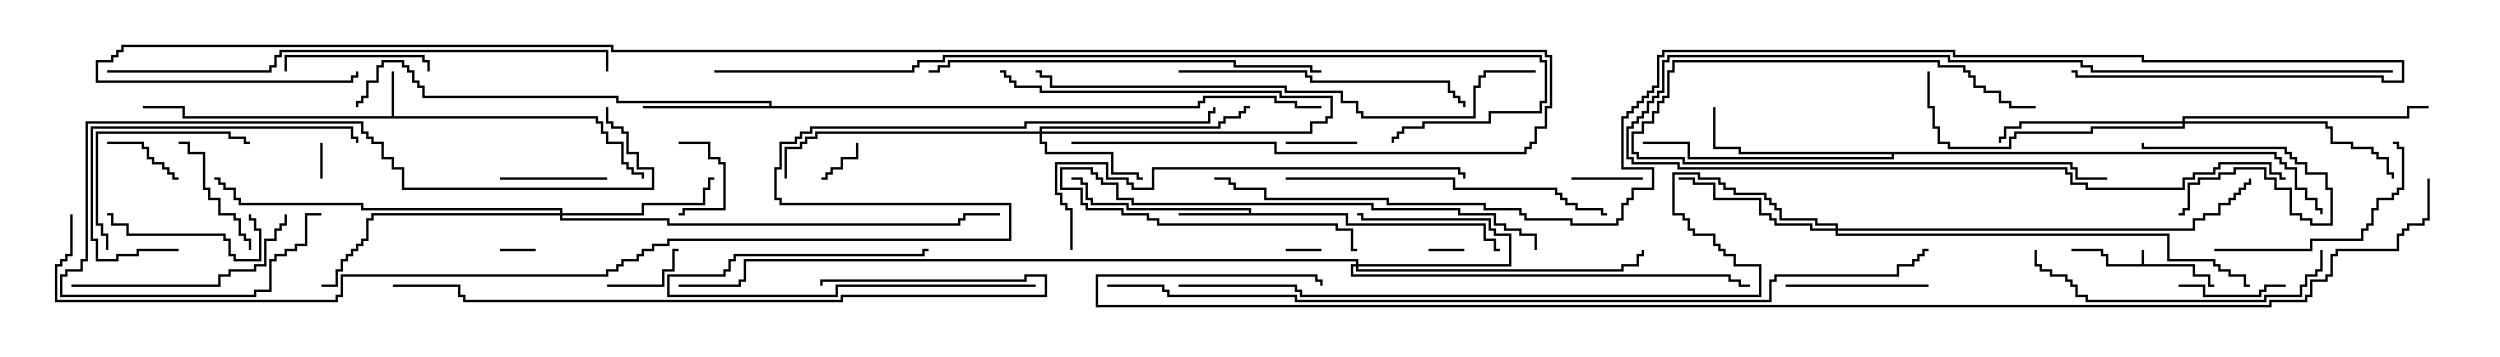 <svg version="1.1" width="105" height="15" xmlns="http://www.w3.org/2000/svg"><path d="M89.95,11.093L89.95,10.5L90.05,10.5L90.05,11.093L92.193,11.093L92.193,11.521L92.836,11.521L92.836,11.95L93,11.95L93,12.05L92.736,12.05L92.736,11.621L92.093,11.621L92.093,11.193L88.45,11.193L88.45,10.764L88.236,10.764L88.236,10.55L87,10.55L87,10.45L88.336,10.45L88.336,10.664L88.55,10.664L88.55,11.093z" stroke="none"/><path d="M16.45,4.879L16.45,3L16.55,3L16.55,4.879L25.121,4.879L25.121,5.093L25.336,5.093L25.336,5.521L25.55,5.521L25.55,5.95L26.193,5.95L26.193,6.807L26.407,6.807L26.407,7.021L26.621,7.021L26.621,7.236L27.05,7.236L27.05,7.5L26.95,7.5L26.95,7.336L26.521,7.336L26.521,7.121L26.307,7.121L26.307,6.907L26.093,6.907L26.093,6.05L25.45,6.05L25.45,5.621L25.236,5.621L25.236,5.193L25.021,5.193L25.021,4.979L7.664,4.979L7.664,4.55L6,4.55L6,4.45L7.764,4.45L7.764,4.879z" stroke="none"/><path d="M52.45,8.95L52.45,8.836L47.307,8.836L47.307,8.621L45.807,8.621L45.807,8.407L45.593,8.407L45.593,7.764L45.379,7.764L45.379,7.55L45,7.55L45,7.45L45.479,7.45L45.479,7.664L45.693,7.664L45.693,8.307L45.907,8.307L45.907,8.521L47.407,8.521L47.407,8.736L52.55,8.736L52.55,8.95L56.621,8.95L56.621,9.379L62.407,9.379L62.407,10.021L62.836,10.021L62.836,10.45L63,10.45L63,10.55L62.736,10.55L62.736,10.121L62.307,10.121L62.307,9.479L56.521,9.479L56.521,9.05L49.5,9.05L49.5,8.95z" stroke="none"/><path d="M32.307,4.45L32.307,4.336L25.879,4.336L25.879,4.121L17.736,4.121L17.736,3.693L17.521,3.693L17.521,3.479L17.307,3.479L17.307,3.05L17.093,3.05L17.093,2.836L16.879,2.836L16.879,2.621L16.121,2.621L16.121,2.836L15.907,2.836L15.907,3.479L15.479,3.479L15.479,4.121L15.264,4.121L15.264,4.336L15.05,4.336L15.05,4.5L14.95,4.5L14.95,4.236L15.164,4.236L15.164,4.021L15.379,4.021L15.379,3.379L15.807,3.379L15.807,2.736L16.021,2.736L16.021,2.521L16.979,2.521L16.979,2.736L17.193,2.736L17.193,2.95L17.407,2.95L17.407,3.379L17.621,3.379L17.621,3.593L17.836,3.593L17.836,4.021L25.979,4.021L25.979,4.236L32.407,4.236L32.407,4.45L50.307,4.45L50.307,4.236L50.521,4.236L50.521,4.021L53.621,4.021L53.621,4.236L54.479,4.236L54.479,4.45L55.5,4.45L55.5,4.55L54.379,4.55L54.379,4.336L53.521,4.336L53.521,4.121L50.621,4.121L50.621,4.336L50.407,4.336L50.407,4.55L27,4.55L27,4.45z" stroke="none"/><path d="M95.621,6.379L95.621,6.593L95.836,6.593L95.836,6.807L96.05,6.807L96.05,7.021L96.479,7.021L96.479,7.879L96.907,7.879L96.907,8.307L97.336,8.307L97.336,8.736L97.55,8.736L97.55,9L97.45,9L97.45,8.836L97.236,8.836L97.236,8.407L96.807,8.407L96.807,7.979L96.379,7.979L96.379,7.121L95.95,7.121L95.95,6.907L95.736,6.907L95.736,6.693L95.521,6.693L95.521,6.479L79.55,6.479L79.55,6.693L70.879,6.693L70.879,6.05L69,6.05L69,5.95L70.979,5.95L70.979,6.593L79.45,6.593L79.45,6.479L73.021,6.479L73.021,6.264L71.95,6.264L71.95,4.5L72.05,4.5L72.05,6.164L73.121,6.164L73.121,6.379z" stroke="none"/><path d="M56.95,11.093L56.95,10.979L31.336,10.979L31.336,11.836L31.121,11.836L31.121,12.05L28.5,12.05L28.5,11.95L31.021,11.95L31.021,11.736L31.236,11.736L31.236,10.879L57.05,10.879L57.05,11.093L63.379,11.093L63.379,9.907L62.736,9.907L62.736,9.693L62.521,9.693L62.521,9.264L57.164,9.264L57.164,9.05L57,9.05L57,8.95L57.264,8.95L57.264,9.164L62.621,9.164L62.621,9.593L62.836,9.593L62.836,9.807L63.479,9.807L63.479,11.193L57.05,11.193L57.05,11.307L68.093,11.307L68.093,11.093L68.736,11.093L68.736,10.664L68.95,10.664L68.95,10.5L69.05,10.5L69.05,10.764L68.836,10.764L68.836,11.193L68.193,11.193L68.193,11.407L56.95,11.407L56.95,11.193L56.836,11.193L56.836,11.521L72.693,11.521L72.693,11.736L73.121,11.736L73.121,11.95L73.5,11.95L73.5,12.05L73.021,12.05L73.021,11.836L72.593,11.836L72.593,11.621L56.736,11.621L56.736,11.093z" stroke="none"/><path d="M43.664,5.521L43.664,5.307L51.164,5.307L51.164,5.093L51.379,5.093L51.379,4.879L52.021,4.879L52.021,4.664L52.236,4.664L52.236,4.45L52.5,4.45L52.5,4.55L52.336,4.55L52.336,4.764L52.121,4.764L52.121,4.979L51.479,4.979L51.479,5.193L51.264,5.193L51.264,5.407L43.764,5.407L43.764,5.521L55.021,5.521L55.021,5.093L55.664,5.093L55.664,4.879L55.879,4.879L55.879,4.121L53.736,4.121L53.736,3.907L43.664,3.907L43.664,3.693L42.593,3.693L42.593,3.479L42.379,3.479L42.379,3.264L42.164,3.264L42.164,3.05L42,3.05L42,2.95L42.264,2.95L42.264,3.164L42.479,3.164L42.479,3.379L42.693,3.379L42.693,3.593L43.764,3.593L43.764,3.807L53.836,3.807L53.836,4.021L55.979,4.021L55.979,4.979L55.764,4.979L55.764,5.193L55.121,5.193L55.121,5.621L43.764,5.621L43.764,5.95L43.979,5.95L43.979,6.379L46.764,6.379L46.764,7.236L47.836,7.236L47.836,7.45L48,7.45L48,7.55L47.736,7.55L47.736,7.336L46.664,7.336L46.664,6.479L43.879,6.479L43.879,6.05L43.664,6.05L43.664,5.621L34.336,5.621L34.336,5.836L33.907,5.836L33.907,6.05L33.693,6.05L33.693,6.264L33.05,6.264L33.05,7.5L32.95,7.5L32.95,6.164L33.593,6.164L33.593,5.95L33.807,5.95L33.807,5.736L34.236,5.736L34.236,5.521z" stroke="none"/><path d="M23.521,8.95L23.521,8.836L15.164,8.836L15.164,8.621L10.021,8.621L10.021,8.407L9.807,8.407L9.807,7.979L9.379,7.979L9.379,7.764L9.164,7.764L9.164,7.55L9,7.55L9,7.45L9.264,7.45L9.264,7.664L9.479,7.664L9.479,7.879L9.907,7.879L9.907,8.307L10.121,8.307L10.121,8.521L15.264,8.521L15.264,8.736L23.621,8.736L23.621,8.95L26.95,8.95L26.95,8.521L29.521,8.521L29.521,7.879L29.736,7.879L29.736,7.45L30,7.45L30,7.55L29.836,7.55L29.836,7.979L29.621,7.979L29.621,8.621L27.05,8.621L27.05,9.05L23.621,9.05L23.621,9.164L28.121,9.164L28.121,9.379L40.236,9.379L40.236,9.164L40.45,9.164L40.45,8.95L42,8.95L42,9.05L40.55,9.05L40.55,9.264L40.336,9.264L40.336,9.479L28.021,9.479L28.021,9.264L23.521,9.264L23.521,9.05L15.693,9.05L15.693,9.264L15.479,9.264L15.479,10.121L15.264,10.121L15.264,10.336L15.05,10.336L15.05,10.55L14.836,10.55L14.836,10.764L14.621,10.764L14.621,10.979L14.407,10.979L14.407,11.407L14.193,11.407L14.193,12.05L13.5,12.05L13.5,11.95L14.093,11.95L14.093,11.307L14.307,11.307L14.307,10.879L14.521,10.879L14.521,10.664L14.736,10.664L14.736,10.45L14.95,10.45L14.95,10.236L15.164,10.236L15.164,10.021L15.379,10.021L15.379,9.164L15.593,9.164L15.593,8.95z" stroke="none"/><path d="M77.093,9.593L77.093,9.479L76.236,9.479L76.236,9.264L74.736,9.264L74.736,8.836L74.521,8.836L74.521,8.621L74.307,8.621L74.307,8.407L74.093,8.407L74.093,8.193L72.807,8.193L72.807,7.979L72.379,7.979L72.379,7.764L72.164,7.764L72.164,7.55L71.307,7.55L71.307,7.336L70.336,7.336L70.336,8.95L70.764,8.95L70.764,9.164L70.979,9.164L70.979,9.593L71.193,9.593L71.193,9.807L72.05,9.807L72.05,10.236L72.264,10.236L72.264,10.45L72.479,10.45L72.479,10.664L72.907,10.664L72.907,11.093L73.979,11.093L73.979,12.479L54.593,12.479L54.593,12.264L54.379,12.264L54.379,12.05L49.5,12.05L49.5,11.95L54.479,11.95L54.479,12.164L54.693,12.164L54.693,12.379L73.879,12.379L73.879,11.193L72.807,11.193L72.807,10.764L72.379,10.764L72.379,10.55L72.164,10.55L72.164,10.336L71.95,10.336L71.95,9.907L71.093,9.907L71.093,9.693L70.879,9.693L70.879,9.264L70.664,9.264L70.664,9.05L70.236,9.05L70.236,7.236L71.407,7.236L71.407,7.45L72.264,7.45L72.264,7.664L72.479,7.664L72.479,7.879L72.907,7.879L72.907,8.093L74.193,8.093L74.193,8.307L74.407,8.307L74.407,8.521L74.621,8.521L74.621,8.736L74.836,8.736L74.836,9.164L76.336,9.164L76.336,9.379L77.193,9.379L77.193,9.593L92.093,9.593L92.093,9.164L92.521,9.164L92.521,8.95L93.164,8.95L93.164,8.521L93.593,8.521L93.593,8.307L93.807,8.307L93.807,8.093L94.021,8.093L94.021,7.879L94.236,7.879L94.236,7.664L94.45,7.664L94.45,7.5L94.55,7.5L94.55,7.764L94.336,7.764L94.336,7.979L94.121,7.979L94.121,8.193L93.907,8.193L93.907,8.407L93.693,8.407L93.693,8.621L93.264,8.621L93.264,9.05L92.621,9.05L92.621,9.264L92.193,9.264L92.193,9.693L77.193,9.693L77.193,9.807L91.121,9.807L91.121,10.879L93.05,10.879L93.05,11.093L93.264,11.093L93.264,11.307L93.693,11.307L93.693,11.521L94.336,11.521L94.336,11.95L94.5,11.95L94.5,12.05L94.236,12.05L94.236,11.621L93.593,11.621L93.593,11.407L93.164,11.407L93.164,11.193L92.95,11.193L92.95,10.979L91.021,10.979L91.021,9.907L77.093,9.907L77.093,9.693L76.021,9.693L76.021,9.479L74.521,9.479L74.521,9.264L74.307,9.264L74.307,9.05L73.879,9.05L73.879,8.407L71.95,8.407L71.95,7.764L71.093,7.764L71.093,7.55L70.5,7.55L70.5,7.45L71.193,7.45L71.193,7.664L72.05,7.664L72.05,8.307L73.979,8.307L73.979,8.95L74.407,8.95L74.407,9.164L74.621,9.164L74.621,9.379L76.121,9.379L76.121,9.593z" stroke="none"/><path d="M91.664,5.093L91.664,4.879L101.093,4.879L101.093,4.45L102,4.45L102,4.55L101.193,4.55L101.193,4.979L91.764,4.979L91.764,5.093L97.764,5.093L97.764,5.307L97.979,5.307L97.979,5.95L98.836,5.95L98.836,6.164L99.693,6.164L99.693,6.379L99.907,6.379L99.907,6.593L100.336,6.593L100.336,7.236L100.55,7.236L100.55,7.5L100.45,7.5L100.45,7.336L100.236,7.336L100.236,6.693L99.807,6.693L99.807,6.479L99.593,6.479L99.593,6.264L98.736,6.264L98.736,6.05L97.879,6.05L97.879,5.407L97.664,5.407L97.664,5.193L91.764,5.193L91.764,5.407L87.907,5.407L87.907,5.621L84.693,5.621L84.693,5.836L84.479,5.836L84.479,6.264L81.807,6.264L81.807,6.05L81.379,6.05L81.379,5.407L81.164,5.407L81.164,4.55L80.95,4.55L80.95,3L81.05,3L81.05,4.45L81.264,4.45L81.264,5.307L81.479,5.307L81.479,5.95L81.907,5.95L81.907,6.164L84.379,6.164L84.379,5.736L84.593,5.736L84.593,5.521L87.807,5.521L87.807,5.307L91.664,5.307L91.664,5.193L84.907,5.193L84.907,5.407L84.264,5.407L84.264,5.836L84.05,5.836L84.05,6L83.95,6L83.95,5.736L84.164,5.736L84.164,5.307L84.807,5.307L84.807,5.093z" stroke="none"/><path d="M61.5,10.45L61.5,10.55L60,10.55L60,10.45z" stroke="none"/><path d="M54,10.55L54,10.45L55.5,10.45L55.5,10.55z" stroke="none"/><path d="M21,10.55L21,10.45L22.5,10.45L22.5,10.55z" stroke="none"/><path d="M13.45,6L13.55,6L13.55,7.5L13.45,7.5z" stroke="none"/><path d="M35.95,6L36.05,6L36.05,6.693L35.407,6.693L35.407,7.121L34.979,7.121L34.979,7.336L34.764,7.336L34.764,7.55L34.5,7.55L34.5,7.45L34.664,7.45L34.664,7.236L34.879,7.236L34.879,7.021L35.307,7.021L35.307,6.593L35.95,6.593z" stroke="none"/><path d="M69,7.45L69,7.55L66,7.55L66,7.45z" stroke="none"/><path d="M28.5,6.05L28.5,5.95L29.836,5.95L29.836,6.593L30.264,6.593L30.264,6.807L30.479,6.807L30.479,8.836L28.764,8.836L28.764,9.05L28.5,9.05L28.5,8.95L28.664,8.95L28.664,8.736L30.379,8.736L30.379,6.907L30.164,6.907L30.164,6.693L29.736,6.693L29.736,6.05z" stroke="none"/><path d="M54,6.05L54,5.95L57,5.95L57,6.05z" stroke="none"/><path d="M91.5,9.05L91.5,8.95L91.664,8.95L91.664,8.736L91.879,8.736L91.879,7.664L92.307,7.664L92.307,7.45L93.164,7.45L93.164,7.236L93.807,7.236L93.807,7.021L95.193,7.021L95.193,7.45L95.621,7.45L95.621,7.879L96.264,7.879L96.264,8.95L96.693,8.95L96.693,9.164L97.121,9.164L97.121,9.379L97.879,9.379L97.879,7.979L97.664,7.979L97.664,7.336L96.807,7.336L96.807,6.907L96.379,6.907L96.379,6.693L96.164,6.693L96.164,6.479L95.95,6.479L95.95,6.264L89.95,6.264L89.95,6L90.05,6L90.05,6.164L96.05,6.164L96.05,6.379L96.264,6.379L96.264,6.593L96.479,6.593L96.479,6.807L96.907,6.807L96.907,7.236L97.764,7.236L97.764,7.879L97.979,7.879L97.979,9.479L97.021,9.479L97.021,9.264L96.593,9.264L96.593,9.05L96.164,9.05L96.164,7.979L95.521,7.979L95.521,7.55L95.093,7.55L95.093,7.121L93.907,7.121L93.907,7.336L93.264,7.336L93.264,7.55L92.407,7.55L92.407,7.764L91.979,7.764L91.979,8.836L91.764,8.836L91.764,9.05z" stroke="none"/><path d="M25.5,12.05L25.5,11.95L27.807,11.95L27.807,11.307L28.236,11.307L28.236,10.45L28.5,10.45L28.5,10.55L28.336,10.55L28.336,11.407L27.907,11.407L27.907,12.05z" stroke="none"/><path d="M4.5,6.05L4.5,5.95L6.05,5.95L6.05,6.164L6.264,6.164L6.264,6.593L6.479,6.593L6.479,6.807L6.907,6.807L6.907,7.021L7.121,7.021L7.121,7.236L7.336,7.236L7.336,7.45L7.5,7.45L7.5,7.55L7.236,7.55L7.236,7.336L7.021,7.336L7.021,7.121L6.807,7.121L6.807,6.907L6.379,6.907L6.379,6.693L6.164,6.693L6.164,6.264L5.95,6.264L5.95,6.05z" stroke="none"/><path d="M85.5,4.45L85.5,4.55L84.379,4.55L84.379,4.336L83.95,4.336L83.95,3.907L83.307,3.907L83.307,3.693L82.879,3.693L82.879,3.264L82.664,3.264L82.664,3.05L82.45,3.05L82.45,2.836L81.379,2.836L81.379,2.621L70.336,2.621L70.336,3.05L70.121,3.05L70.121,4.121L69.907,4.121L69.907,4.336L69.693,4.336L69.693,4.764L69.479,4.764L69.479,5.193L69.05,5.193L69.05,5.621L68.621,5.621L68.621,6.379L68.836,6.379L68.836,6.593L70.764,6.593L70.764,6.807L87.05,6.807L87.05,7.021L87.264,7.021L87.264,7.45L88.5,7.45L88.5,7.55L87.164,7.55L87.164,7.121L86.95,7.121L86.95,6.907L70.664,6.907L70.664,6.693L68.736,6.693L68.736,6.479L68.521,6.479L68.521,5.521L68.95,5.521L68.95,5.093L69.379,5.093L69.379,4.664L69.593,4.664L69.593,4.236L69.807,4.236L69.807,4.021L70.021,4.021L70.021,2.95L70.236,2.95L70.236,2.521L81.479,2.521L81.479,2.736L82.55,2.736L82.55,2.95L82.764,2.95L82.764,3.164L82.979,3.164L82.979,3.593L83.407,3.593L83.407,3.807L84.05,3.807L84.05,4.236L84.479,4.236L84.479,4.45z" stroke="none"/><path d="M91.5,12.05L91.5,11.95L92.621,11.95L92.621,12.379L94.879,12.379L94.879,12.164L95.093,12.164L95.093,11.95L96,11.95L96,12.05L95.193,12.05L95.193,12.264L94.979,12.264L94.979,12.479L92.521,12.479L92.521,12.05z" stroke="none"/><path d="M25.5,7.45L25.5,7.55L21,7.55L21,7.45z" stroke="none"/><path d="M43.5,11.95L43.5,12.05L35.193,12.05L35.193,12.479L28.021,12.479L28.021,11.521L30.379,11.521L30.379,11.307L30.593,11.307L30.593,10.879L30.807,10.879L30.807,10.664L38.736,10.664L38.736,10.45L39,10.45L39,10.55L38.836,10.55L38.836,10.764L30.907,10.764L30.907,10.979L30.693,10.979L30.693,11.407L30.479,11.407L30.479,11.621L28.121,11.621L28.121,12.379L35.093,12.379L35.093,11.95z" stroke="none"/><path d="M10.55,10.5L10.45,10.5L10.45,10.121L10.236,10.121L10.236,9.907L10.021,9.907L10.021,9.264L9.807,9.264L9.807,9.05L9.164,9.05L9.164,8.407L8.736,8.407L8.736,7.979L8.521,7.979L8.521,6.479L7.879,6.479L7.879,6.05L7.5,6.05L7.5,5.95L7.979,5.95L7.979,6.379L8.621,6.379L8.621,7.879L8.836,7.879L8.836,8.307L9.264,8.307L9.264,8.95L9.907,8.95L9.907,9.164L10.121,9.164L10.121,9.807L10.336,9.807L10.336,10.021L10.55,10.021z" stroke="none"/><path d="M10.45,9L10.55,9L10.55,9.164L10.764,9.164L10.764,9.593L10.979,9.593L10.979,10.979L9.807,10.979L9.807,10.764L9.593,10.764L9.593,10.121L9.379,10.121L9.379,9.907L5.307,9.907L5.307,9.479L4.664,9.479L4.664,9.05L4.5,9.05L4.5,8.95L4.764,8.95L4.764,9.379L5.407,9.379L5.407,9.807L9.479,9.807L9.479,10.021L9.693,10.021L9.693,10.664L9.907,10.664L9.907,10.879L10.879,10.879L10.879,9.693L10.664,9.693L10.664,9.264L10.45,9.264z" stroke="none"/><path d="M18.05,3L17.95,3L17.95,2.621L17.736,2.621L17.736,2.407L12.05,2.407L12.05,3L11.95,3L11.95,2.307L17.836,2.307L17.836,2.521L18.05,2.521z" stroke="none"/><path d="M81,11.95L81,12.05L75,12.05L75,11.95z" stroke="none"/><path d="M100.5,2.95L100.5,3.05L87.807,3.05L87.807,2.836L87.379,2.836L87.379,2.621L81.807,2.621L81.807,2.407L70.121,2.407L70.121,2.621L69.907,2.621L69.907,3.907L69.693,3.907L69.693,4.121L69.479,4.121L69.479,4.336L69.264,4.336L69.264,4.764L69.05,4.764L69.05,4.979L68.836,4.979L68.836,5.193L68.621,5.193L68.621,5.407L68.407,5.407L68.407,6.593L68.621,6.593L68.621,6.807L70.55,6.807L70.55,7.021L86.836,7.021L86.836,7.236L87.05,7.236L87.05,7.664L87.693,7.664L87.693,7.879L91.664,7.879L91.664,7.45L92.093,7.45L92.093,7.236L92.95,7.236L92.95,7.021L93.164,7.021L93.164,6.807L95.407,6.807L95.407,7.236L95.836,7.236L95.836,7.45L96,7.45L96,7.55L95.736,7.55L95.736,7.336L95.307,7.336L95.307,6.907L93.264,6.907L93.264,7.121L93.05,7.121L93.05,7.336L92.193,7.336L92.193,7.55L91.764,7.55L91.764,7.979L87.593,7.979L87.593,7.764L86.95,7.764L86.95,7.336L86.736,7.336L86.736,7.121L70.45,7.121L70.45,6.907L68.521,6.907L68.521,6.693L68.307,6.693L68.307,5.307L68.521,5.307L68.521,5.093L68.736,5.093L68.736,4.879L68.95,4.879L68.95,4.664L69.164,4.664L69.164,4.236L69.379,4.236L69.379,4.021L69.593,4.021L69.593,3.807L69.807,3.807L69.807,2.521L70.021,2.521L70.021,2.307L81.907,2.307L81.907,2.521L87.479,2.521L87.479,2.736L87.907,2.736L87.907,2.95z" stroke="none"/><path d="M64.55,10.5L64.45,10.5L64.45,9.907L63.807,9.907L63.807,9.693L63.164,9.693L63.164,9.479L62.736,9.479L62.736,9.05L61.236,9.05L61.236,8.836L57.593,8.836L57.593,8.621L47.521,8.621L47.521,8.407L46.879,8.407L46.879,7.764L46.236,7.764L46.236,7.55L46.021,7.55L46.021,7.336L45.807,7.336L45.807,7.121L44.621,7.121L44.621,7.879L45.479,7.879L45.479,8.521L45.693,8.521L45.693,8.736L47.193,8.736L47.193,8.95L48.264,8.95L48.264,9.164L48.693,9.164L48.693,9.379L56.193,9.379L56.193,9.593L56.836,9.593L56.836,10.45L57,10.45L57,10.55L56.736,10.55L56.736,9.693L56.093,9.693L56.093,9.479L48.593,9.479L48.593,9.264L48.164,9.264L48.164,9.05L47.093,9.05L47.093,8.836L45.593,8.836L45.593,8.621L45.379,8.621L45.379,7.979L44.521,7.979L44.521,7.021L45.907,7.021L45.907,7.236L46.121,7.236L46.121,7.45L46.336,7.45L46.336,7.664L46.979,7.664L46.979,8.307L47.621,8.307L47.621,8.521L57.693,8.521L57.693,8.736L61.336,8.736L61.336,8.95L62.836,8.95L62.836,9.379L63.264,9.379L63.264,9.593L63.907,9.593L63.907,9.807L64.55,9.807z" stroke="none"/><path d="M4.55,10.5L4.45,10.5L4.45,9.907L4.236,9.907L4.236,9.479L4.021,9.479L4.021,5.521L9.693,5.521L9.693,5.736L10.336,5.736L10.336,5.95L10.5,5.95L10.5,6.05L10.236,6.05L10.236,5.836L9.593,5.836L9.593,5.621L4.121,5.621L4.121,9.379L4.336,9.379L4.336,9.807L4.55,9.807z" stroke="none"/><path d="M7.5,10.45L7.5,10.55L5.836,10.55L5.836,10.764L4.979,10.764L4.979,10.979L4.021,10.979L4.021,10.121L3.807,10.121L3.807,5.307L14.836,5.307L14.836,5.736L15.05,5.736L15.05,6L14.95,6L14.95,5.836L14.736,5.836L14.736,5.407L3.907,5.407L3.907,10.021L4.121,10.021L4.121,10.879L4.879,10.879L4.879,10.664L5.736,10.664L5.736,10.45z" stroke="none"/><path d="M93,10.55L93,10.45L97.021,10.45L97.021,10.021L99.164,10.021L99.164,9.593L99.379,9.593L99.379,9.379L99.593,9.379L99.593,8.736L99.807,8.736L99.807,8.307L100.45,8.307L100.45,8.093L100.664,8.093L100.664,7.879L100.879,7.879L100.879,6.264L100.664,6.264L100.664,6.05L100.5,6.05L100.5,5.95L100.764,5.95L100.764,6.164L100.979,6.164L100.979,7.979L100.764,7.979L100.764,8.193L100.55,8.193L100.55,8.407L99.907,8.407L99.907,8.836L99.693,8.836L99.693,9.479L99.479,9.479L99.479,9.693L99.264,9.693L99.264,10.121L97.121,10.121L97.121,10.55z" stroke="none"/><path d="M3,12.05L3,11.95L9.164,11.95L9.164,11.521L9.593,11.521L9.593,11.307L10.664,11.307L10.664,11.093L11.093,11.093L11.093,10.021L11.521,10.021L11.521,9.593L11.736,9.593L11.736,9.379L11.95,9.379L11.95,9L12.05,9L12.05,9.479L11.836,9.479L11.836,9.693L11.621,9.693L11.621,10.121L11.193,10.121L11.193,11.193L10.764,11.193L10.764,11.407L9.693,11.407L9.693,11.621L9.264,11.621L9.264,12.05z" stroke="none"/><path d="M97.45,10.5L97.55,10.5L97.55,11.407L97.336,11.407L97.336,11.621L96.907,11.621L96.907,12.05L96.693,12.05L96.693,12.479L95.193,12.479L95.193,12.693L87.593,12.693L87.593,12.479L87.164,12.479L87.164,12.05L86.95,12.05L86.95,11.836L86.736,11.836L86.736,11.621L86.093,11.621L86.093,11.407L85.664,11.407L85.664,11.193L85.45,11.193L85.45,10.5L85.55,10.5L85.55,11.093L85.764,11.093L85.764,11.307L86.193,11.307L86.193,11.521L86.836,11.521L86.836,11.736L87.05,11.736L87.05,11.95L87.264,11.95L87.264,12.379L87.693,12.379L87.693,12.593L95.093,12.593L95.093,12.379L96.593,12.379L96.593,11.95L96.807,11.95L96.807,11.521L97.236,11.521L97.236,11.307L97.45,11.307z" stroke="none"/><path d="M49.5,3.05L49.5,2.95L54.907,2.95L54.907,3.164L55.121,3.164L55.121,3.379L60.907,3.379L60.907,3.807L61.121,3.807L61.121,4.021L61.336,4.021L61.336,4.236L61.55,4.236L61.55,4.5L61.45,4.5L61.45,4.336L61.236,4.336L61.236,4.121L61.021,4.121L61.021,3.907L60.807,3.907L60.807,3.479L55.021,3.479L55.021,3.264L54.807,3.264L54.807,3.05z" stroke="none"/><path d="M25.45,4.5L25.55,4.5L25.55,5.093L25.764,5.093L25.764,5.307L26.193,5.307L26.193,5.521L26.407,5.521L26.407,6.379L26.836,6.379L26.836,7.021L27.479,7.021L27.479,7.979L16.879,7.979L16.879,7.121L16.45,7.121L16.45,6.693L16.021,6.693L16.021,6.05L15.593,6.05L15.593,5.836L15.379,5.836L15.379,5.621L15.164,5.621L15.164,5.193L3.693,5.193L3.693,10.979L3.479,10.979L3.479,11.407L2.836,11.407L2.836,11.621L2.621,11.621L2.621,12.379L10.664,12.379L10.664,12.164L11.307,12.164L11.307,10.879L11.521,10.879L11.521,10.664L11.95,10.664L11.95,10.45L12.379,10.45L12.379,10.236L12.807,10.236L12.807,8.95L13.5,8.95L13.5,9.05L12.907,9.05L12.907,10.336L12.479,10.336L12.479,10.55L12.05,10.55L12.05,10.764L11.621,10.764L11.621,10.979L11.407,10.979L11.407,12.264L10.764,12.264L10.764,12.479L2.521,12.479L2.521,11.521L2.736,11.521L2.736,11.307L3.379,11.307L3.379,10.879L3.593,10.879L3.593,5.093L15.264,5.093L15.264,5.521L15.479,5.521L15.479,5.736L15.693,5.736L15.693,5.95L16.121,5.95L16.121,6.593L16.55,6.593L16.55,7.021L16.979,7.021L16.979,7.879L27.379,7.879L27.379,7.121L26.736,7.121L26.736,6.479L26.307,6.479L26.307,5.621L26.093,5.621L26.093,5.407L25.664,5.407L25.664,5.193L25.45,5.193z" stroke="none"/><path d="M54,7.55L54,7.45L61.121,7.45L61.121,7.879L65.407,7.879L65.407,8.093L65.621,8.093L65.621,8.307L65.836,8.307L65.836,8.521L66.264,8.521L66.264,8.736L67.336,8.736L67.336,8.95L67.5,8.95L67.5,9.05L67.236,9.05L67.236,8.836L66.164,8.836L66.164,8.621L65.736,8.621L65.736,8.407L65.521,8.407L65.521,8.193L65.307,8.193L65.307,7.979L61.021,7.979L61.021,7.55z" stroke="none"/><path d="M55.5,2.95L55.5,3.05L55.021,3.05L55.021,2.836L51.807,2.836L51.807,2.621L39.907,2.621L39.907,2.836L39.479,2.836L39.479,3.05L39,3.05L39,2.95L39.379,2.95L39.379,2.736L39.807,2.736L39.807,2.521L51.907,2.521L51.907,2.736L55.121,2.736L55.121,2.95z" stroke="none"/><path d="M45.05,10.5L44.95,10.5L44.95,8.836L44.736,8.836L44.736,8.621L44.521,8.621L44.521,8.193L44.307,8.193L44.307,6.807L46.55,6.807L46.55,7.45L47.407,7.45L47.407,7.664L47.621,7.664L47.621,7.879L48.379,7.879L48.379,7.021L61.336,7.021L61.336,7.236L61.55,7.236L61.55,7.5L61.45,7.5L61.45,7.336L61.236,7.336L61.236,7.121L48.479,7.121L48.479,7.979L47.521,7.979L47.521,7.764L47.307,7.764L47.307,7.55L46.45,7.55L46.45,6.907L44.407,6.907L44.407,8.093L44.621,8.093L44.621,8.521L44.836,8.521L44.836,8.736L45.05,8.736z" stroke="none"/><path d="M34.55,12L34.45,12L34.45,11.736L43.021,11.736L43.021,11.521L43.979,11.521L43.979,12.479L35.407,12.479L35.407,12.693L19.45,12.693L19.45,12.479L19.236,12.479L19.236,12.05L16.5,12.05L16.5,11.95L19.336,11.95L19.336,12.379L19.55,12.379L19.55,12.593L35.307,12.593L35.307,12.379L43.879,12.379L43.879,11.621L43.121,11.621L43.121,11.836L34.55,11.836z" stroke="none"/><path d="M64.5,2.95L64.5,3.05L62.407,3.05L62.407,3.264L62.193,3.264L62.193,3.693L61.979,3.693L61.979,4.979L57.164,4.979L57.164,4.764L56.95,4.764L56.95,4.336L56.307,4.336L56.307,3.907L53.95,3.907L53.95,3.693L44.093,3.693L44.093,3.264L43.664,3.264L43.664,3.05L43.5,3.05L43.5,2.95L43.764,2.95L43.764,3.164L44.193,3.164L44.193,3.593L54.05,3.593L54.05,3.807L56.407,3.807L56.407,4.236L57.05,4.236L57.05,4.664L57.264,4.664L57.264,4.879L61.879,4.879L61.879,3.593L62.093,3.593L62.093,3.164L62.307,3.164L62.307,2.95z" stroke="none"/><path d="M4.5,3.05L4.5,2.95L11.307,2.95L11.307,2.736L11.521,2.736L11.521,2.307L11.736,2.307L11.736,2.093L25.55,2.093L25.55,3L25.45,3L25.45,2.193L11.836,2.193L11.836,2.407L11.621,2.407L11.621,2.836L11.407,2.836L11.407,3.05z" stroke="none"/><path d="M30,3.05L30,2.95L38.307,2.95L38.307,2.736L38.521,2.736L38.521,2.521L39.593,2.521L39.593,2.307L64.764,2.307L64.764,2.521L64.979,2.521L64.979,4.336L64.764,4.336L64.764,4.764L62.621,4.764L62.621,5.193L59.836,5.193L59.836,5.407L58.979,5.407L58.979,5.621L58.764,5.621L58.764,5.836L58.55,5.836L58.55,6L58.45,6L58.45,5.736L58.664,5.736L58.664,5.521L58.879,5.521L58.879,5.307L59.736,5.307L59.736,5.093L62.521,5.093L62.521,4.664L64.664,4.664L64.664,4.236L64.879,4.236L64.879,2.621L64.664,2.621L64.664,2.407L39.693,2.407L39.693,2.621L38.621,2.621L38.621,2.836L38.407,2.836L38.407,3.05z" stroke="none"/><path d="M45,6.05L45,5.95L53.621,5.95L53.621,6.379L64.021,6.379L64.021,6.164L64.236,6.164L64.236,5.95L64.45,5.95L64.45,5.307L64.879,5.307L64.879,4.45L65.093,4.45L65.093,2.407L64.879,2.407L64.879,2.193L25.664,2.193L25.664,1.979L5.193,1.979L5.193,2.193L4.979,2.193L4.979,2.407L4.764,2.407L4.764,2.621L4.121,2.621L4.121,3.379L14.736,3.379L14.736,3.164L14.95,3.164L14.95,3L15.05,3L15.05,3.264L14.836,3.264L14.836,3.479L4.021,3.479L4.021,2.521L4.664,2.521L4.664,2.307L4.879,2.307L4.879,2.093L5.093,2.093L5.093,1.879L25.764,1.879L25.764,2.093L64.979,2.093L64.979,2.307L65.193,2.307L65.193,4.55L64.979,4.55L64.979,5.407L64.55,5.407L64.55,6.05L64.336,6.05L64.336,6.264L64.121,6.264L64.121,6.479L53.521,6.479L53.521,6.05z" stroke="none"/><path d="M46.5,12.05L46.5,11.95L48.907,11.95L48.907,12.164L49.121,12.164L49.121,12.379L54.479,12.379L54.479,12.593L74.307,12.593L74.307,11.736L74.521,11.736L74.521,11.521L79.664,11.521L79.664,11.093L80.307,11.093L80.307,10.879L80.521,10.879L80.521,10.664L80.736,10.664L80.736,10.45L81,10.45L81,10.55L80.836,10.55L80.836,10.764L80.621,10.764L80.621,10.979L80.407,10.979L80.407,11.193L79.764,11.193L79.764,11.621L74.621,11.621L74.621,11.836L74.407,11.836L74.407,12.693L54.379,12.693L54.379,12.479L49.021,12.479L49.021,12.264L48.807,12.264L48.807,12.05z" stroke="none"/><path d="M87,3.05L87,2.95L87.264,2.95L87.264,3.164L100.121,3.164L100.121,3.379L100.879,3.379L100.879,2.621L89.95,2.621L89.95,2.407L82.021,2.407L82.021,2.193L69.907,2.193L69.907,2.407L69.693,2.407L69.693,3.693L69.479,3.693L69.479,3.907L69.264,3.907L69.264,4.121L69.05,4.121L69.05,4.336L68.836,4.336L68.836,4.55L68.621,4.55L68.621,4.764L68.407,4.764L68.407,4.979L68.193,4.979L68.193,7.021L69.479,7.021L69.479,7.979L68.621,7.979L68.621,8.407L68.407,8.407L68.407,8.621L68.193,8.621L68.193,9.264L67.979,9.264L67.979,9.479L65.95,9.479L65.95,9.264L64.021,9.264L64.021,9.05L63.807,9.05L63.807,8.836L62.307,8.836L62.307,8.621L58.236,8.621L58.236,8.407L53.093,8.407L53.093,7.979L51.807,7.979L51.807,7.764L51.593,7.764L51.593,7.55L51,7.55L51,7.45L51.693,7.45L51.693,7.664L51.907,7.664L51.907,7.879L53.193,7.879L53.193,8.307L58.336,8.307L58.336,8.521L62.407,8.521L62.407,8.736L63.907,8.736L63.907,8.95L64.121,8.95L64.121,9.164L66.05,9.164L66.05,9.379L67.879,9.379L67.879,9.164L68.093,9.164L68.093,8.521L68.307,8.521L68.307,8.307L68.521,8.307L68.521,7.879L69.379,7.879L69.379,7.121L68.093,7.121L68.093,4.879L68.307,4.879L68.307,4.664L68.521,4.664L68.521,4.45L68.736,4.45L68.736,4.236L68.95,4.236L68.95,4.021L69.164,4.021L69.164,3.807L69.379,3.807L69.379,3.593L69.593,3.593L69.593,2.307L69.807,2.307L69.807,2.093L82.121,2.093L82.121,2.307L90.05,2.307L90.05,2.521L100.979,2.521L100.979,3.479L100.021,3.479L100.021,3.264L87.164,3.264L87.164,3.05z" stroke="none"/><path d="M101.95,7.5L102.05,7.5L102.05,9.264L101.836,9.264L101.836,9.479L101.193,9.479L101.193,9.693L100.979,9.693L100.979,9.907L100.764,9.907L100.764,10.55L98.193,10.55L98.193,10.764L97.979,10.764L97.979,11.621L97.764,11.621L97.764,11.836L97.121,11.836L97.121,12.479L96.907,12.479L96.907,12.693L95.407,12.693L95.407,12.907L46.021,12.907L46.021,11.521L55.336,11.521L55.336,11.736L55.55,11.736L55.55,12L55.45,12L55.45,11.836L55.236,11.836L55.236,11.621L46.121,11.621L46.121,12.807L95.307,12.807L95.307,12.593L96.807,12.593L96.807,12.379L97.021,12.379L97.021,11.736L97.664,11.736L97.664,11.521L97.879,11.521L97.879,10.664L98.093,10.664L98.093,10.45L100.664,10.45L100.664,9.807L100.879,9.807L100.879,9.593L101.093,9.593L101.093,9.379L101.736,9.379L101.736,9.164L101.95,9.164z" stroke="none"/><path d="M2.95,9L3.05,9L3.05,10.764L2.836,10.764L2.836,10.979L2.621,10.979L2.621,11.193L2.407,11.193L2.407,12.593L14.093,12.593L14.093,12.379L14.307,12.379L14.307,11.521L25.45,11.521L25.45,11.307L25.879,11.307L25.879,11.093L26.093,11.093L26.093,10.879L26.736,10.879L26.736,10.664L26.95,10.664L26.95,10.45L27.379,10.45L27.379,10.236L28.021,10.236L28.021,10.021L42.379,10.021L42.379,8.621L32.736,8.621L32.736,8.407L32.521,8.407L32.521,7.021L32.736,7.021L32.736,5.95L33.379,5.95L33.379,5.736L33.593,5.736L33.593,5.521L34.021,5.521L34.021,5.307L43.021,5.307L43.021,5.093L50.736,5.093L50.736,4.664L50.95,4.664L50.95,4.5L51.05,4.5L51.05,4.764L50.836,4.764L50.836,5.193L43.121,5.193L43.121,5.407L34.121,5.407L34.121,5.621L33.693,5.621L33.693,5.836L33.479,5.836L33.479,6.05L32.836,6.05L32.836,7.121L32.621,7.121L32.621,8.307L32.836,8.307L32.836,8.521L42.479,8.521L42.479,10.121L28.121,10.121L28.121,10.336L27.479,10.336L27.479,10.55L27.05,10.55L27.05,10.764L26.836,10.764L26.836,10.979L26.193,10.979L26.193,11.193L25.979,11.193L25.979,11.407L25.55,11.407L25.55,11.621L14.407,11.621L14.407,12.479L14.193,12.479L14.193,12.693L2.307,12.693L2.307,11.093L2.521,11.093L2.521,10.879L2.736,10.879L2.736,10.664L2.95,10.664z" stroke="none"/></svg>